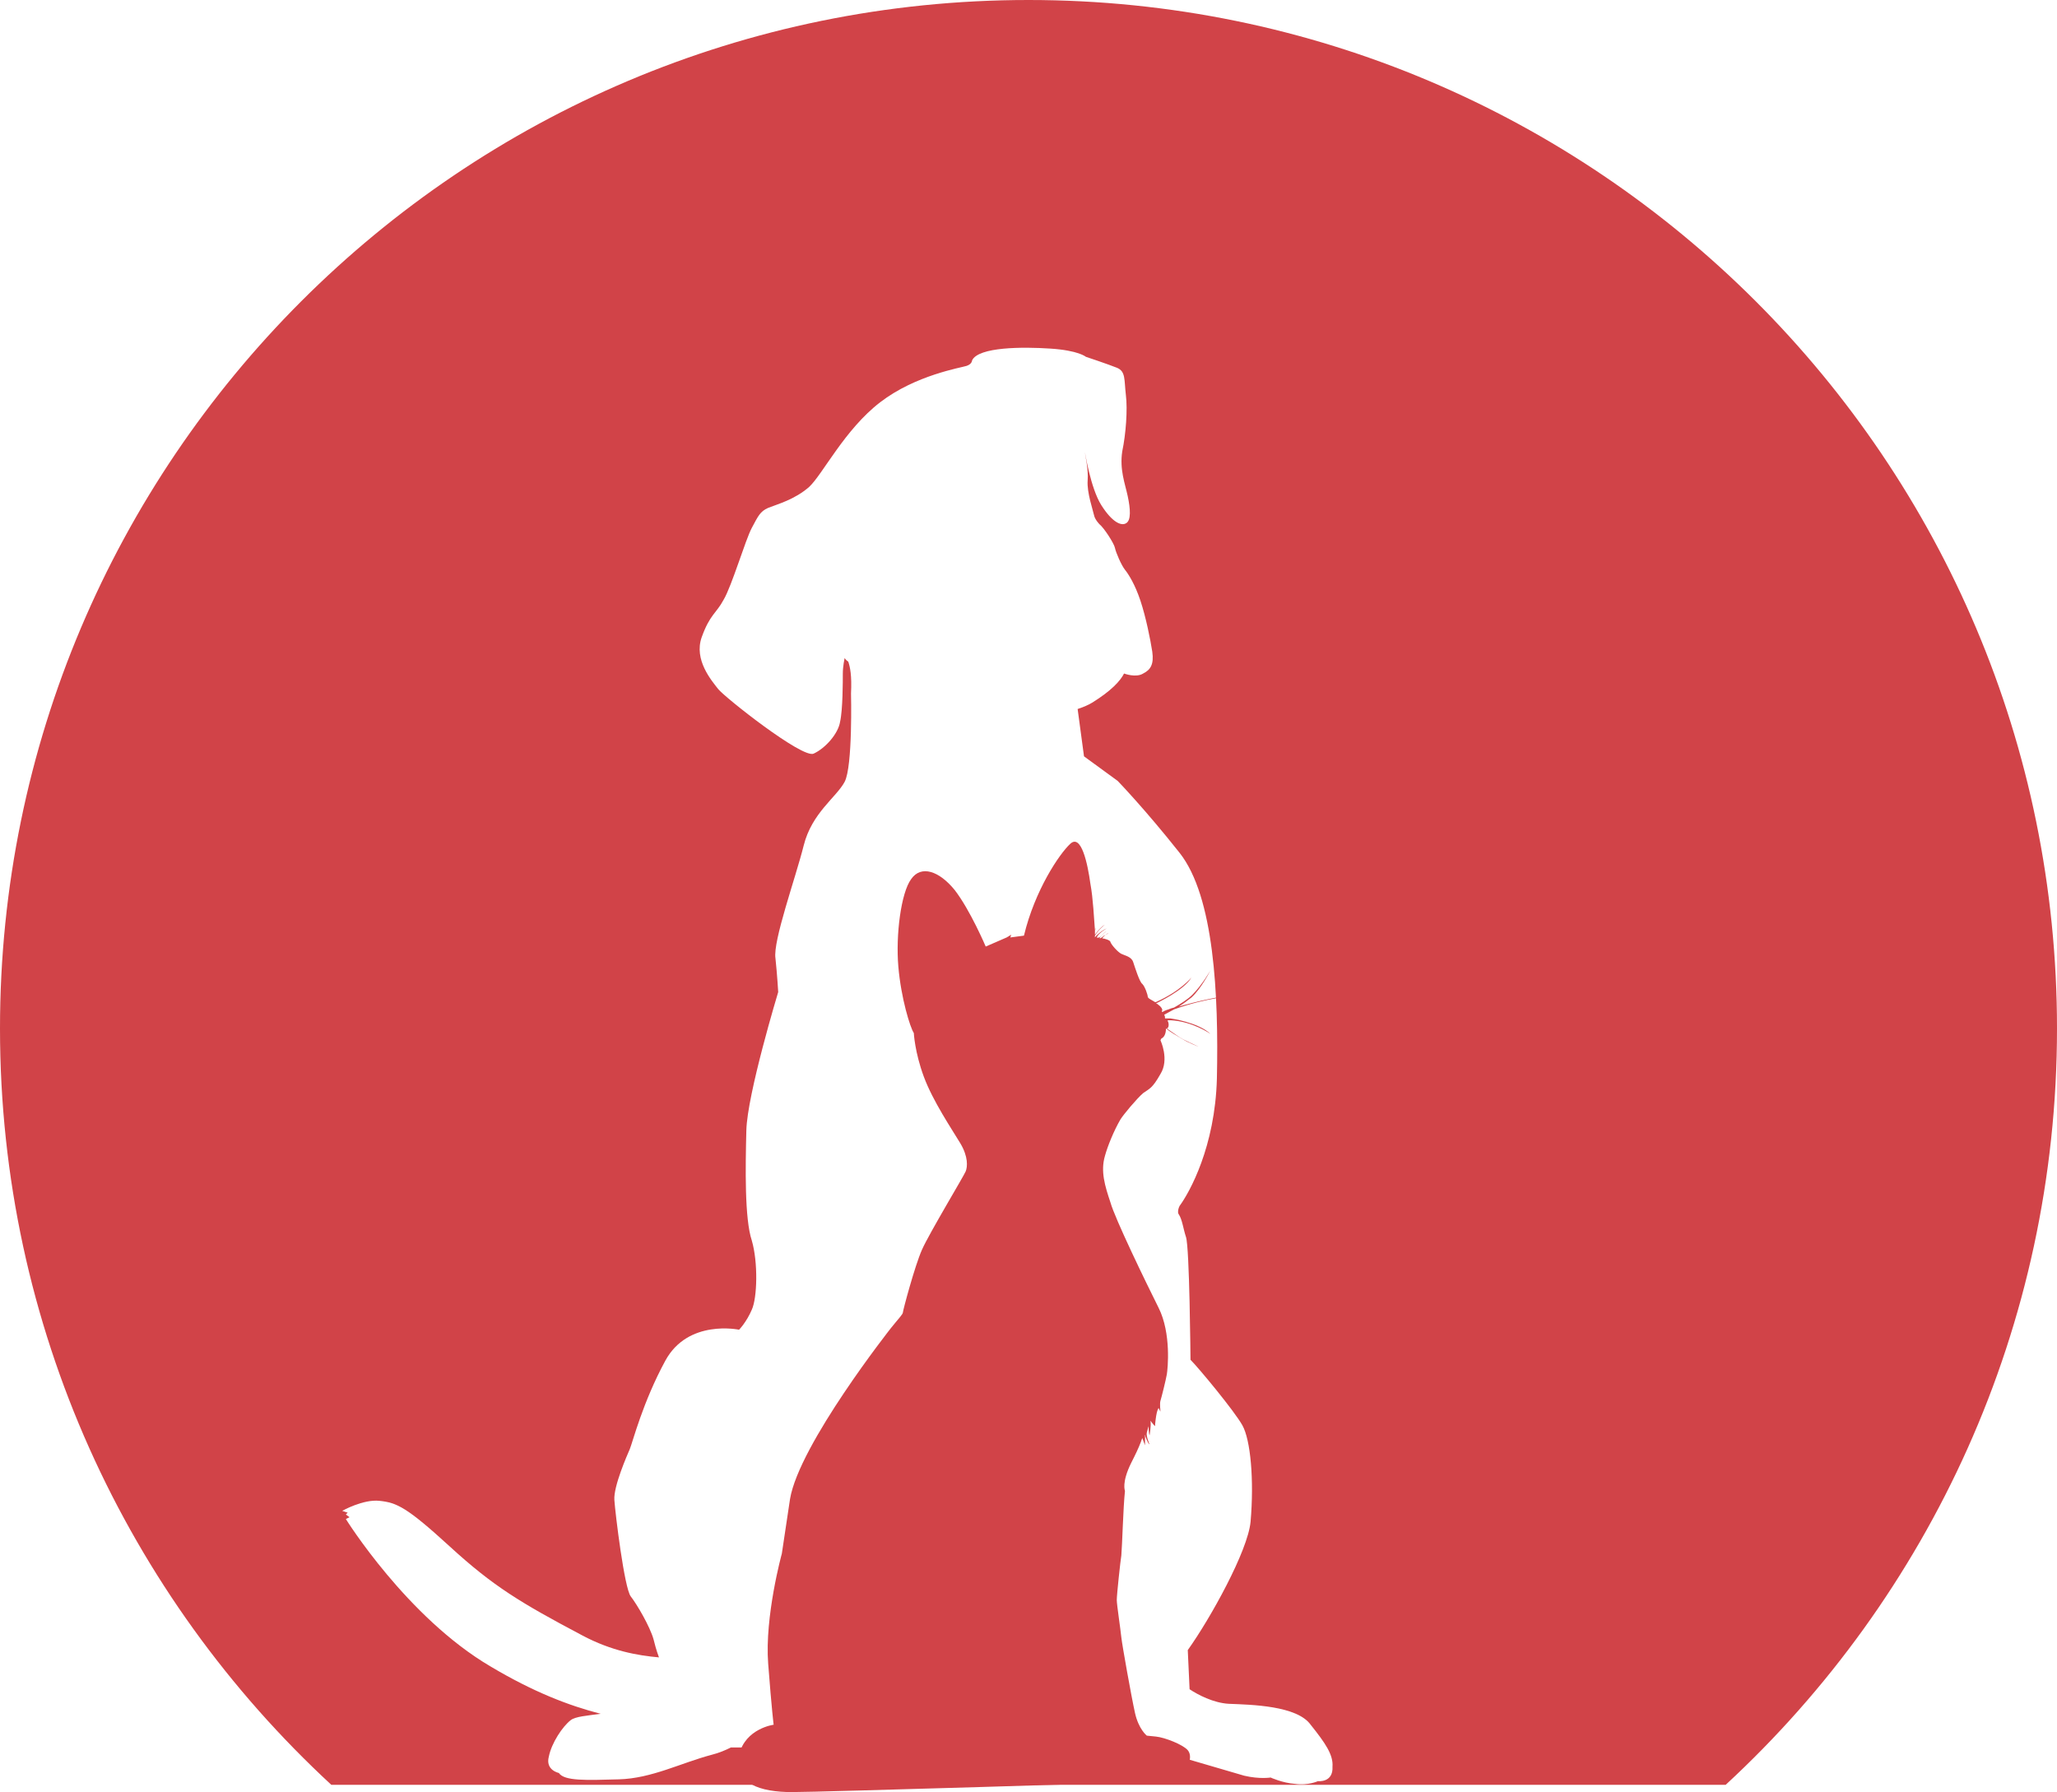 <?xml version="1.0" encoding="utf-8"?>
<!-- Generator: Adobe Illustrator 20.1.0, SVG Export Plug-In . SVG Version: 6.00 Build 0)  -->
<svg version="1.1" id="wisdompetlogo" xmlns="http://www.w3.org/2000/svg" xmlns:xlink="http://www.w3.org/1999/xlink" x="0px"
	 y="0px" viewBox="0 0 226 196.9" style="enable-background:new 0 0 226 196.9;" xml:space="preserve">

<style>
	.st0 {
		fill: #D14348;
	}
</style>

<path id="catforeground" class="st0" d="M113,0C50.6,0,0,50.6,0,113c0,32.8,14,62.4,36.4,83.1h153.2C212,175.4,226,145.8,226,113
	C226,50.6,175.4,0,113,0z M144.8,195.7c0,0-1.1,0.5-2.5,0.3c-1.4-0.1-2.7-0.7-2.7-0.7s-1.2,0.2-2.9-0.2c-1.7-0.5-10.6-3.1-10.6-3.1
	H80.3c-0.6,0.3-1.3,0.6-2.1,0.8c-3.4,0.9-6.6,2.6-10.2,2.7c-3.6,0.1-6,0.2-6.6-0.7c0,0-1.5-0.3-1.1-1.8c0.3-1.5,1.5-3.3,2.4-4
	c0.5-0.4,1.8-0.5,3.3-0.7c-3.5-0.9-7.4-2.4-12.1-5.2c-9.2-5.4-15.9-16.2-15.9-16.2l0.4-0.2l-0.4-0.3l0.2-0.2l-0.6-0.2
	c0,0,2.3-1.3,4.1-1.1c1.9,0.2,3,0.7,7.7,5c4.8,4.4,7.8,6.2,14.6,9.8c3.2,1.7,6.1,2.2,8.4,2.4c-0.3-0.8-0.5-1.6-0.6-2
	c-0.4-1.4-1.8-3.8-2.5-4.7s-1.7-9.1-1.8-10.6c-0.1-1.5,1.4-4.9,1.7-5.6c0.3-0.7,1.4-5.1,3.9-9.7c2.5-4.6,8.1-3.4,8.1-3.4
	s0.8-0.8,1.4-2.2c0.6-1.3,0.7-5.2,0-7.6c-0.8-2.4-0.7-8-0.6-12.1c0.1-4,3.5-15.2,3.5-15.2s-0.1-1.8-0.3-3.7
	c-0.3-1.9,2.2-8.8,3.1-12.4s3.6-5.3,4.5-7s0.7-9.7,0.7-9.7c0.1-2-0.1-2.9-0.3-3.5c-0.3-0.2-0.4-0.4-0.4-0.4s-0.2,0.9-0.2,1.7
	c0,0.8,0,4-0.3,5.3c-0.2,1.3-1.6,2.9-2.9,3.5c-1.2,0.6-9.8-6.2-10.5-7.1s-2.7-3.2-1.8-5.7s1.6-2.6,2.4-4.1c0.9-1.5,2.4-6.6,3.1-7.9
	c0.7-1.3,0.9-1.8,1.8-2.2c1-0.4,2.9-0.9,4.5-2.3c1.5-1.4,3.9-6.3,7.8-9.3s8.9-3.8,9.5-4s0.6-0.6,0.6-0.6c0.7-1.5,5.6-1.5,8.6-1.3
	c3.1,0.2,3.9,0.9,3.9,0.9s2.4,0.8,3.4,1.2s0.8,1.3,1,3c0.2,1.6,0,4.3-0.4,6.2c-0.3,2,0.3,3.5,0.6,4.9c0.3,1.4,0.4,2.7-0.2,3
	c-0.5,0.3-1.5-0.1-2.7-2s-1.8-5.9-1.8-5.8c0,0.2,0.4,1.8,0.3,3.1s0.6,3.3,0.7,3.8s0.6,1,0.6,1c0.5,0.4,1.6,2.1,1.7,2.6
	s0.7,1.9,1.1,2.4s1.1,1.6,1.7,3.4s1.1,4.3,1.3,5.6c0.2,1.4-0.2,2-1,2.4c-0.8,0.5-2.1,0-2.1,0c-0.4,0.8-1.4,1.9-3.5,3.2
	c-0.5,0.3-1,0.5-1.6,0.7l0.7,5.2l3.7,2.7c0,0,3,3.1,6.8,7.9c3.8,4.8,4.3,15.6,4.1,24.8c-0.2,7.5-3,12.5-4.1,14
	c-0.2,0.4-0.2,0.8-0.1,0.9c0.4,0.6,0.5,1.6,0.8,2.5c0.4,1.1,0.5,13.5,0.5,13.5c0.9,0.9,4.8,5.6,5.7,7.2c0.9,1.6,1.3,6,0.9,10.6
	c-0.3,3.2-4.4,10.6-6.9,14.1l0.2,4.3c0.9,0.6,2.6,1.5,4.3,1.6c2.5,0.1,7.5,0.2,9,2.3c1.6,2,2.5,3.3,2.4,4.6
	C146.5,195.9,144.8,195.7,144.8,195.7z"/>
<path id="dogbackground" class="st0" d="M128.6,112.1c2.4,0.1,4.4,1.5,4.4,1.5c-1.4-1.3-4.4-1.7-4.4-1.7s-0.3,0-0.6,0
	c0-0.1,0-0.3-0.1-0.4c0.2-0.1,0.7-0.4,1.1-0.6c3.6-1.3,6.7-1.5,6.7-1.5c-1.2-0.1-4.5,0.7-6.2,1.2c0.5-0.3,1-0.7,1.4-1
	c1.1-1,2.1-3,2.1-3s-0.9,1.6-2,2.7c-0.5,0.5-1.3,1-2,1.4c-0.4,0.1-0.6,0.2-0.6,0.2s-0.4,0.1-0.7,0.3c-0.1-0.1,0-0.2,0-0.2
	c0-0.3-0.4-0.6-0.7-0.8l0,0h0.1c0,0,3-1.4,3.8-2.8c0,0-1.2,1.5-3.9,2.7h-0.1c-0.3-0.2-0.8-0.4-0.8-0.6s-0.3-1.1-0.6-1.4
	c-0.3-0.2-0.8-1.8-1-2.4s-0.9-0.7-1.3-0.9c-0.4-0.2-1.1-1-1.2-1.3c0-0.2-0.7-0.4-0.9-0.4l0,0c0.2-0.3,0.5-0.5,0.7-0.6
	c-0.1,0.1-0.3,0.2-0.5,0.3c-0.3,0.3-0.5,0.3-0.5,0.3c0.1-0.3,0.8-0.8,0.8-0.8c-0.2,0.1-0.5,0.4-0.7,0.6s-0.4,0.1-0.4,0.1
	c0.2-0.5,1.1-1,1.1-1c-0.5,0.2-1.2,0.8-1.3,1l0,0c0-0.1,0-0.1,0-0.2c0.5-0.8,1.1-1.2,1.1-1.2c-0.4,0.2-0.9,0.8-1.1,1.1
	c0-0.1,0-0.3,0-0.5c0.1-0.2,0.2-0.3,0.2-0.3c-0.1,0.1-0.2,0.2-0.2,0.3c-0.1-1.2-0.2-3.5-0.5-5.1c-0.3-2.2-1-5.5-2.2-4.4
	s-3.9,5.1-5.1,10.1L111,103l0.1-0.3l-0.5,0.3l-2.3,1c0,0-1.7-4-3.4-6.2c-1.7-2.1-3.7-2.8-4.8-1.2c-1.1,1.5-1.7,6.1-1.4,9.6
	c0.3,3.5,1.3,6.7,1.7,7.3c0,0,0.1,2.1,1.1,4.8c1,2.7,3.1,5.8,4,7.3s0.8,2.6,0.6,3.1c-0.2,0.5-4,6.8-4.8,8.6s-2.1,6.7-2.1,6.9
	s-0.5,0.7-1.3,1.7c0,0-10.1,12.8-11.1,18.8l-0.9,6c0,0-1.9,6.9-1.5,12.1c0.4,5.2,0.6,6.7,0.6,6.7s-3.1,0.4-3.8,3.3
	c-0.7,3.2,2.4,4.1,5.8,4.1c3.3,0,38.6-1.1,38.6-1.1s0.7,0.1,0.6-0.1c1-0.2,3.3-0.7,3.8-1.1c0.7-0.6,1-1.7,0.5-2.3s-2.5-1.4-3.5-1.5
	l-1-0.1c0,0-0.9-0.7-1.3-2.5s-1.4-7.4-1.5-8.3c-0.1-1-0.5-3.6-0.5-4.1c0-0.6,0.4-4.3,0.5-4.9c0.1-1.1,0.2-5.2,0.4-7.1
	c0,0-0.4-0.9,0.7-3.1c0.1-0.2,0.2-0.4,0.3-0.6c0.4-0.8,0.7-1.5,0.9-2.1c0,0,0.2,0.5,0.3,0.8c0-0.3,0-0.8,0-1c-0.1-0.2,0-0.1,0-0.1
	s0.3,0.9,0.5,1c0,0-0.4-0.9-0.3-1.3c0.1-0.4,0.2-0.7,0.2-0.7s0,0.8,0.1,1c0,0,0.2-1.1,0.1-1.6c0,0,0.3,0.4,0.5,0.6
	c0-0.2,0.1-1.1,0.2-1.5s0.2-0.5,0.2-0.5l0.2,0.4c0,0-0.1-0.9,0-1.2s0.6-2.3,0.7-2.9c0.1-0.6,0.5-4.5-0.9-7.3s-4.8-9.8-5.3-11.6
	c-0.6-1.8-1.1-3.4-0.6-5.1c0.3-1.1,1-2.8,1.7-4l0,0c0.3-0.5,1.8-2.3,2.5-2.9c0.7-0.5,1-0.5,1.9-2.1c1-1.6,0-3.7,0-3.7l0.1-0.2
	c0.5-0.2,0.5-1,0.5-1s0,0,0-0.1c0.5,0.4,1.2,0.8,1.7,1.1c0.8,0.5,1.9,0.9,1.9,0.9s-1.1-0.5-1.7-0.8c-0.4-0.2-1.2-0.8-1.8-1.2l0,0
	c0.3-0.1,0.2-0.7,0.1-0.8c0,0,0,0,0-0.1C128.1,112.1,128.3,112.1,128.6,112.1 M127.9,111.4L127.9,111.4c0.1-0.1,0.1-0.1,0.2-0.1
	C128,111.3,127.9,111.3,127.9,111.4"/>
</svg>
